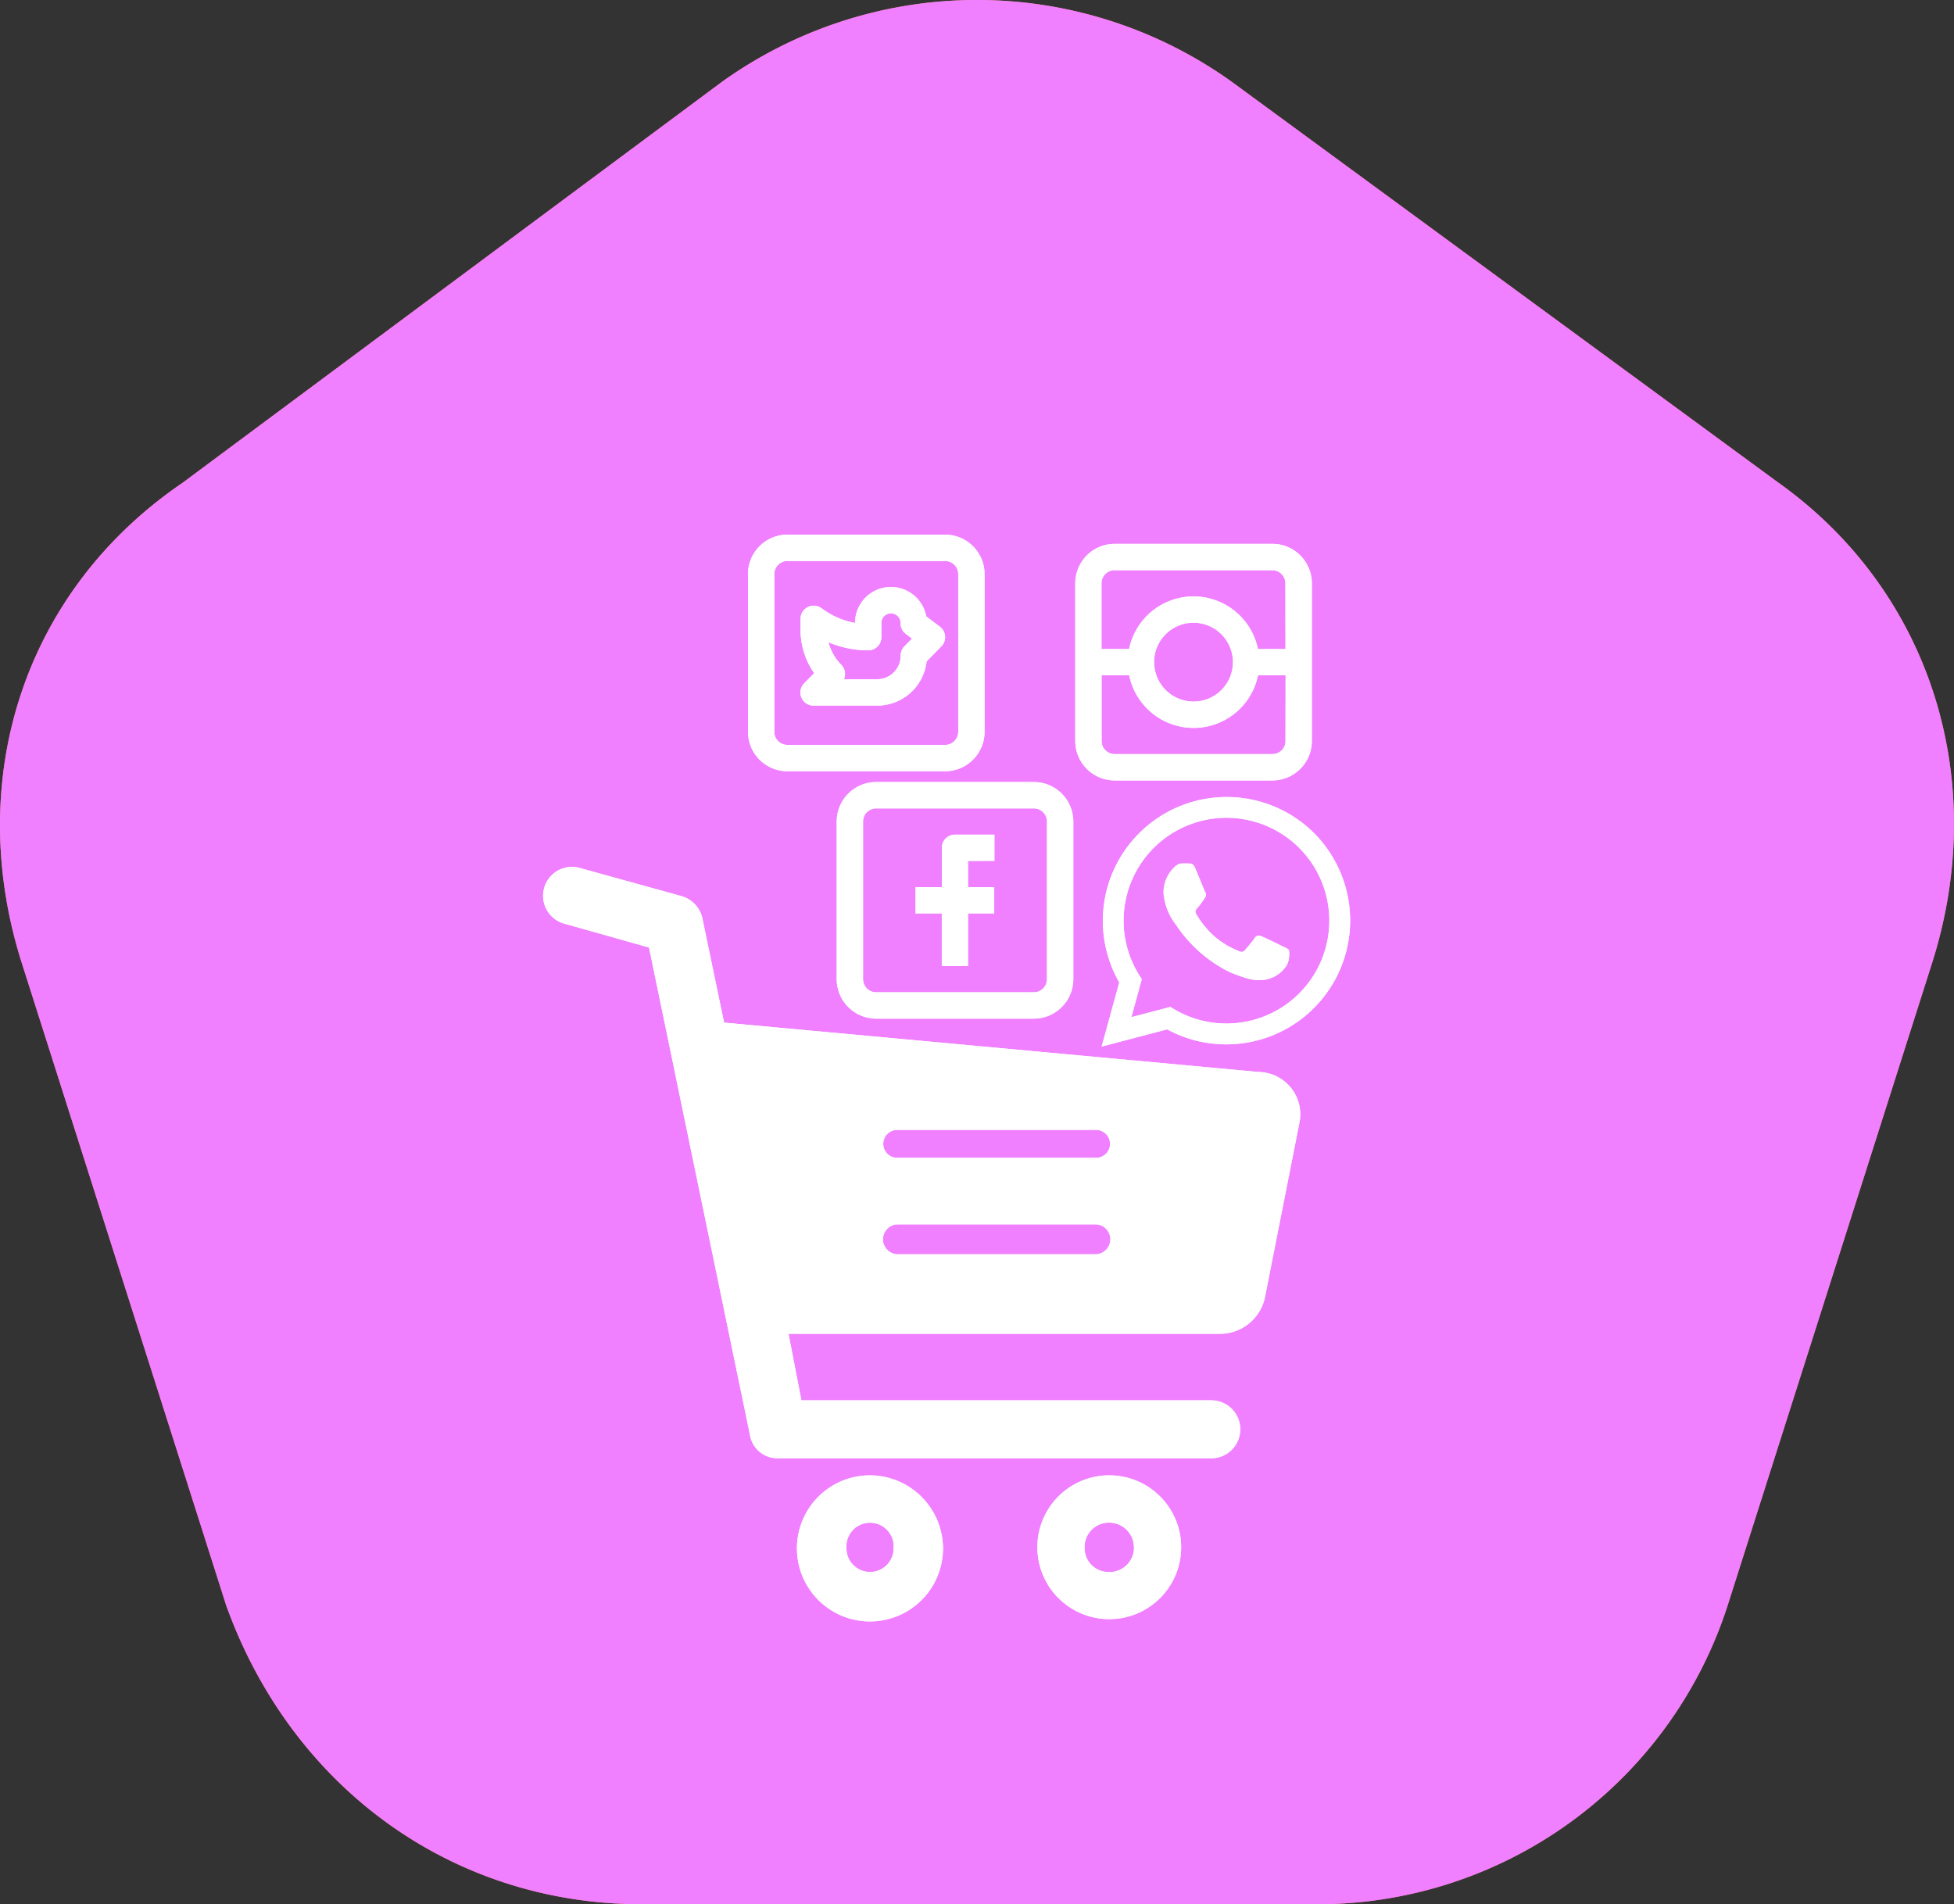 <svg xmlns="http://www.w3.org/2000/svg" width="104.349" height="101.69" viewBox="0 0 104.349 101.69"><rect x="0" y="0" width="104.349" height="101.69" fill="#333333" stroke="none"/><defs><style>.a{fill:#f3755f;}.b{fill:#f080ff;}.c,.d{fill:#fff;}.c{fill-rule:evenodd;}</style></defs><g transform="translate(-484 -1191.78)"><g transform="translate(484.032 1192.03)"><path class="a" d="M65.763,4.129,94.956,25.537c8.174,5.839,11.288,15.959,8.174,25.69l-10.9,34.253A23.012,23.012,0,0,1,70.044,101.44H34.234c-10.12,0-18.684-6.228-22.187-15.959L1.148,51.227c-3.114-9.731,0-19.851,8.563-25.69l28.8-21.408A23.382,23.382,0,0,1,65.763,4.129Z" transform="translate(0)"/></g><g transform="translate(484.032 1192.03)"><path class="b" d="M65.763,4.129,94.956,25.537c8.174,5.839,11.288,15.959,8.174,25.69l-10.9,34.253A23.012,23.012,0,0,1,70.044,101.44H34.234c-10.12,0-18.684-6.228-22.187-15.959L1.148,51.227c-3.114-9.731,0-19.851,8.563-25.69l28.8-21.408A23.382,23.382,0,0,1,65.763,4.129Z" transform="translate(0)"/></g><g transform="translate(-703.324 136.178)"><path class="c" d="M1237.683,1138.289a3.9,3.9,0,1,1-3.9-3.9A3.917,3.917,0,0,1,1237.683,1138.289Zm-2.636,0a1.265,1.265,0,1,0-2.521,0,1.26,1.26,0,1,0,2.521,0Z"/><path class="c" d="M1250.4,1138.289a3.839,3.839,0,1,1-3.9-3.9A3.841,3.841,0,0,1,1250.4,1138.289Zm-2.521,0a1.324,1.324,0,0,0-1.375-1.375,1.3,1.3,0,0,0-1.261,1.375,1.272,1.272,0,0,0,1.261,1.261A1.3,1.3,0,0,0,1247.882,1138.289Z"/><path class="c" d="M1254.529,1112.848l-28.536-2.636-1.146-5.5a1.593,1.593,0,0,0-1.146-1.26l-5.386-1.49a1.543,1.543,0,1,0-.8,2.979l4.469,1.261,5.387,26.014a1.49,1.49,0,0,0,1.489,1.261h23.15a1.547,1.547,0,0,0,0-3.094h-21.889l-.688-3.553h23.035a2.454,2.454,0,0,0,2.407-1.948l1.833-9.283A2.262,2.262,0,0,0,1254.529,1112.848Zm-19.253,8.136h10.543a.8.8,0,0,1,0,1.6h-10.543A.8.8,0,0,1,1235.276,1120.984Zm0-5.042h10.543a.746.746,0,1,1,0,1.49h-10.543A.746.746,0,1,1,1235.276,1115.942Z"/></g><g transform="translate(-703.324 136.178)"><path class="c" d="M1237.683,1138.289a3.9,3.9,0,1,1-3.9-3.9A3.917,3.917,0,0,1,1237.683,1138.289Zm-2.636,0a1.265,1.265,0,1,0-2.521,0,1.26,1.26,0,1,0,2.521,0Z"/><path class="c" d="M1250.4,1138.289a3.839,3.839,0,1,1-3.9-3.9A3.841,3.841,0,0,1,1250.4,1138.289Zm-2.521,0a1.324,1.324,0,0,0-1.375-1.375,1.3,1.3,0,0,0-1.261,1.375,1.272,1.272,0,0,0,1.261,1.261A1.3,1.3,0,0,0,1247.882,1138.289Z"/><path class="c" d="M1254.529,1112.848l-28.536-2.636-1.146-5.5a1.593,1.593,0,0,0-1.146-1.26l-5.386-1.49a1.543,1.543,0,1,0-.8,2.979l4.469,1.261,5.387,26.014a1.49,1.49,0,0,0,1.489,1.261h23.15a1.547,1.547,0,0,0,0-3.094h-21.889l-.688-3.553h23.035a2.454,2.454,0,0,0,2.407-1.948l1.833-9.283A2.262,2.262,0,0,0,1254.529,1112.848Zm-19.253,8.136h10.543a.8.8,0,0,1,0,1.6h-10.543A.8.8,0,0,1,1235.276,1120.984Zm0-5.042h10.543a.746.746,0,1,1,0,1.49h-10.543A.746.746,0,1,1,1235.276,1115.942Z"/></g><g transform="translate(-2506.056 -652.177)"><g transform="translate(3032.807 1875.317)"><g transform="translate(0 0)"><path class="d" d="M39.718,74.617a.7.7,0,0,0-.276-.509l-.731-.554a1.916,1.916,0,0,0-3.8.351,4.074,4.074,0,0,1-1.576-.636l-.245-.165A.7.7,0,0,0,32,73.684v.576a4.054,4.054,0,0,0,.728,2.33l-.525.531a.7.7,0,0,0,.5,1.2h3.4a2.657,2.657,0,0,0,2.629-2.361l.786-.8A.7.7,0,0,0,39.718,74.617Zm-2.171.539a.7.7,0,0,0-.2.493A1.254,1.254,0,0,1,36.1,76.913H34.317a.7.7,0,0,0-.145-.774,2.684,2.684,0,0,1-.681-1.2,5.459,5.459,0,0,0,2.125.429.7.7,0,0,0,.7-.7V73.93a.513.513,0,1,1,1.025,0,.7.7,0,0,0,.278.559l.335.253Z" transform="translate(-32 -72)"/></g></g><g transform="translate(3038.95 1888.528)"><g transform="translate(0 0)"><path class="d" d="M220.211,121.4V120h-2.106a.7.7,0,0,0-.7.7v2.106H216v1.4h1.4v2.807h1.4v-2.807h1.4v-1.4h-1.4v-1.4Z" transform="translate(-216 -120)"/></g></g><g transform="translate(3034.739 1885.72)"><g transform="translate(0 0)"><path class="d" d="M178.528,88h-8.422A2.108,2.108,0,0,0,168,90.106v8.422a2.108,2.108,0,0,0,2.106,2.106h8.422a2.108,2.108,0,0,0,2.106-2.106V90.106A2.108,2.108,0,0,0,178.528,88Zm.7,10.528a.7.7,0,0,1-.7.7h-8.422a.7.7,0,0,1-.7-.7V90.106a.7.7,0,0,1,.7-.7h8.422a.7.7,0,0,1,.7.7Z" transform="translate(-168 -88)"/></g></g><g transform="translate(3030 1872.509)"><g transform="translate(0 0)"><path class="d" d="M10.528,40H2.106A2.108,2.108,0,0,0,0,42.106v8.422a2.108,2.108,0,0,0,2.106,2.106h8.422a2.108,2.108,0,0,0,2.106-2.106V42.106A2.108,2.108,0,0,0,10.528,40Zm.7,10.528a.7.7,0,0,1-.7.7H2.106a.7.7,0,0,1-.7-.7V42.106a.7.7,0,0,1,.7-.7h8.422a.7.7,0,0,1,.7.7Z" transform="translate(0 -40)"/></g></g><g transform="translate(3047.478 1873)"><g transform="translate(0)"><path class="d" d="M346.528,0h-8.422A2.108,2.108,0,0,0,336,2.106v8.422a2.108,2.108,0,0,0,2.106,2.106h8.422a2.108,2.108,0,0,0,2.106-2.106V2.106A2.108,2.108,0,0,0,346.528,0Zm.7,10.528a.7.7,0,0,1-.7.7h-8.422a.7.7,0,0,1-.7-.7V7.019h1.475a3.509,3.509,0,0,0,6.877,0h1.475Zm-7.019-4.211a2.106,2.106,0,1,1,2.106,2.106A2.108,2.108,0,0,1,340.211,6.317Zm7.019-.7h-1.475a3.509,3.509,0,0,0-6.877,0H337.4V2.106a.7.7,0,0,1,.7-.7h8.422a.7.7,0,0,1,.7.7Z" transform="translate(-336)"/></g></g></g><g transform="translate(-2506.056 -652.177)"><g transform="translate(3032.807 1875.317)"><g transform="translate(0 0)"><path class="d" d="M39.718,74.617a.7.7,0,0,0-.276-.509l-.731-.554a1.916,1.916,0,0,0-3.8.351,4.074,4.074,0,0,1-1.576-.636l-.245-.165A.7.7,0,0,0,32,73.684v.576a4.054,4.054,0,0,0,.728,2.33l-.525.531a.7.7,0,0,0,.5,1.2h3.4a2.657,2.657,0,0,0,2.629-2.361l.786-.8A.7.7,0,0,0,39.718,74.617Zm-2.171.539a.7.7,0,0,0-.2.493A1.254,1.254,0,0,1,36.1,76.913H34.317a.7.7,0,0,0-.145-.774,2.684,2.684,0,0,1-.681-1.2,5.459,5.459,0,0,0,2.125.429.7.7,0,0,0,.7-.7V73.93a.513.513,0,1,1,1.025,0,.7.7,0,0,0,.278.559l.335.253Z" transform="translate(-32 -72)"/></g></g><g transform="translate(3038.95 1888.528)"><g transform="translate(0 0)"><path class="d" d="M220.211,121.4V120h-2.106a.7.7,0,0,0-.7.7v2.106H216v1.4h1.4v2.807h1.4v-2.807h1.4v-1.4h-1.4v-1.4Z" transform="translate(-216 -120)"/></g></g><g transform="translate(3034.739 1885.72)"><g transform="translate(0 0)"><path class="d" d="M178.528,88h-8.422A2.108,2.108,0,0,0,168,90.106v8.422a2.108,2.108,0,0,0,2.106,2.106h8.422a2.108,2.108,0,0,0,2.106-2.106V90.106A2.108,2.108,0,0,0,178.528,88Zm.7,10.528a.7.7,0,0,1-.7.7h-8.422a.7.7,0,0,1-.7-.7V90.106a.7.7,0,0,1,.7-.7h8.422a.7.7,0,0,1,.7.7Z" transform="translate(-168 -88)"/></g></g><g transform="translate(3030 1872.509)"><g transform="translate(0 0)"><path class="d" d="M10.528,40H2.106A2.108,2.108,0,0,0,0,42.106v8.422a2.108,2.108,0,0,0,2.106,2.106h8.422a2.108,2.108,0,0,0,2.106-2.106V42.106A2.108,2.108,0,0,0,10.528,40Zm.7,10.528a.7.7,0,0,1-.7.7H2.106a.7.7,0,0,1-.7-.7V42.106a.7.7,0,0,1,.7-.7h8.422a.7.7,0,0,1,.7.7Z" transform="translate(0 -40)"/></g></g><g transform="translate(3047.478 1873)"><g transform="translate(0)"><path class="d" d="M346.528,0h-8.422A2.108,2.108,0,0,0,336,2.106v8.422a2.108,2.108,0,0,0,2.106,2.106h8.422a2.108,2.108,0,0,0,2.106-2.106V2.106A2.108,2.108,0,0,0,346.528,0Zm.7,10.528a.7.7,0,0,1-.7.7h-8.422a.7.7,0,0,1-.7-.7V7.019h1.475a3.509,3.509,0,0,0,6.877,0h1.475Zm-7.019-4.211a2.106,2.106,0,1,1,2.106,2.106A2.108,2.108,0,0,1,340.211,6.317Zm7.019-.7h-1.475a3.509,3.509,0,0,0-6.877,0H337.4V2.106a.7.7,0,0,1,.7-.7h8.422a.7.7,0,0,1,.7.7Z" transform="translate(-336)"/></g></g></g><path class="c" d="M11.591,1.939a6.612,6.612,0,0,0-10.4,7.976L.25,13.339l3.5-.919a6.6,6.6,0,0,0,3.159.8h0A6.613,6.613,0,0,0,11.591,1.939ZM6.916,12.109h0a5.487,5.487,0,0,1-2.8-.766l-.2-.119-2.079.545.555-2.027-.131-.208a5.494,5.494,0,1,1,4.654,2.575ZM9.929,7.994c-.165-.083-.977-.482-1.129-.537s-.262-.083-.372.083-.427.537-.523.648-.193.124-.358.041a4.511,4.511,0,0,1-1.328-.82A4.982,4.982,0,0,1,5.3,6.264c-.1-.165,0-.246.072-.337a4.672,4.672,0,0,0,.413-.565.3.3,0,0,0-.014-.289c-.041-.083-.372-.9-.509-1.226s-.27-.278-.372-.283-.206-.006-.317-.006a.607.607,0,0,0-.44.207,1.852,1.852,0,0,0-.578,1.378A3.213,3.213,0,0,0,4.231,6.85,7.362,7.362,0,0,0,7.053,9.344a9.454,9.454,0,0,0,.942.348,2.264,2.264,0,0,0,1.04.065,1.7,1.7,0,0,0,1.115-.785,1.38,1.38,0,0,0,.1-.785C10.2,8.118,10.094,8.076,9.929,7.994Zm0,0" transform="translate(542.581 1234.33)"/><path class="c" d="M11.591,1.939a6.612,6.612,0,0,0-10.4,7.976L.25,13.339l3.5-.919a6.6,6.6,0,0,0,3.159.8h0A6.613,6.613,0,0,0,11.591,1.939ZM6.916,12.109h0a5.487,5.487,0,0,1-2.8-.766l-.2-.119-2.079.545.555-2.027-.131-.208a5.494,5.494,0,1,1,4.654,2.575ZM9.929,7.994c-.165-.083-.977-.482-1.129-.537s-.262-.083-.372.083-.427.537-.523.648-.193.124-.358.041a4.511,4.511,0,0,1-1.328-.82A4.982,4.982,0,0,1,5.3,6.264c-.1-.165,0-.246.072-.337a4.672,4.672,0,0,0,.413-.565.3.3,0,0,0-.014-.289c-.041-.083-.372-.9-.509-1.226s-.27-.278-.372-.283-.206-.006-.317-.006a.607.607,0,0,0-.44.207,1.852,1.852,0,0,0-.578,1.378A3.213,3.213,0,0,0,4.231,6.85,7.362,7.362,0,0,0,7.053,9.344a9.454,9.454,0,0,0,.942.348,2.264,2.264,0,0,0,1.04.065,1.7,1.7,0,0,0,1.115-.785,1.38,1.38,0,0,0,.1-.785C10.2,8.118,10.094,8.076,9.929,7.994Zm0,0" transform="translate(542.581 1234.33)"/></g></svg>